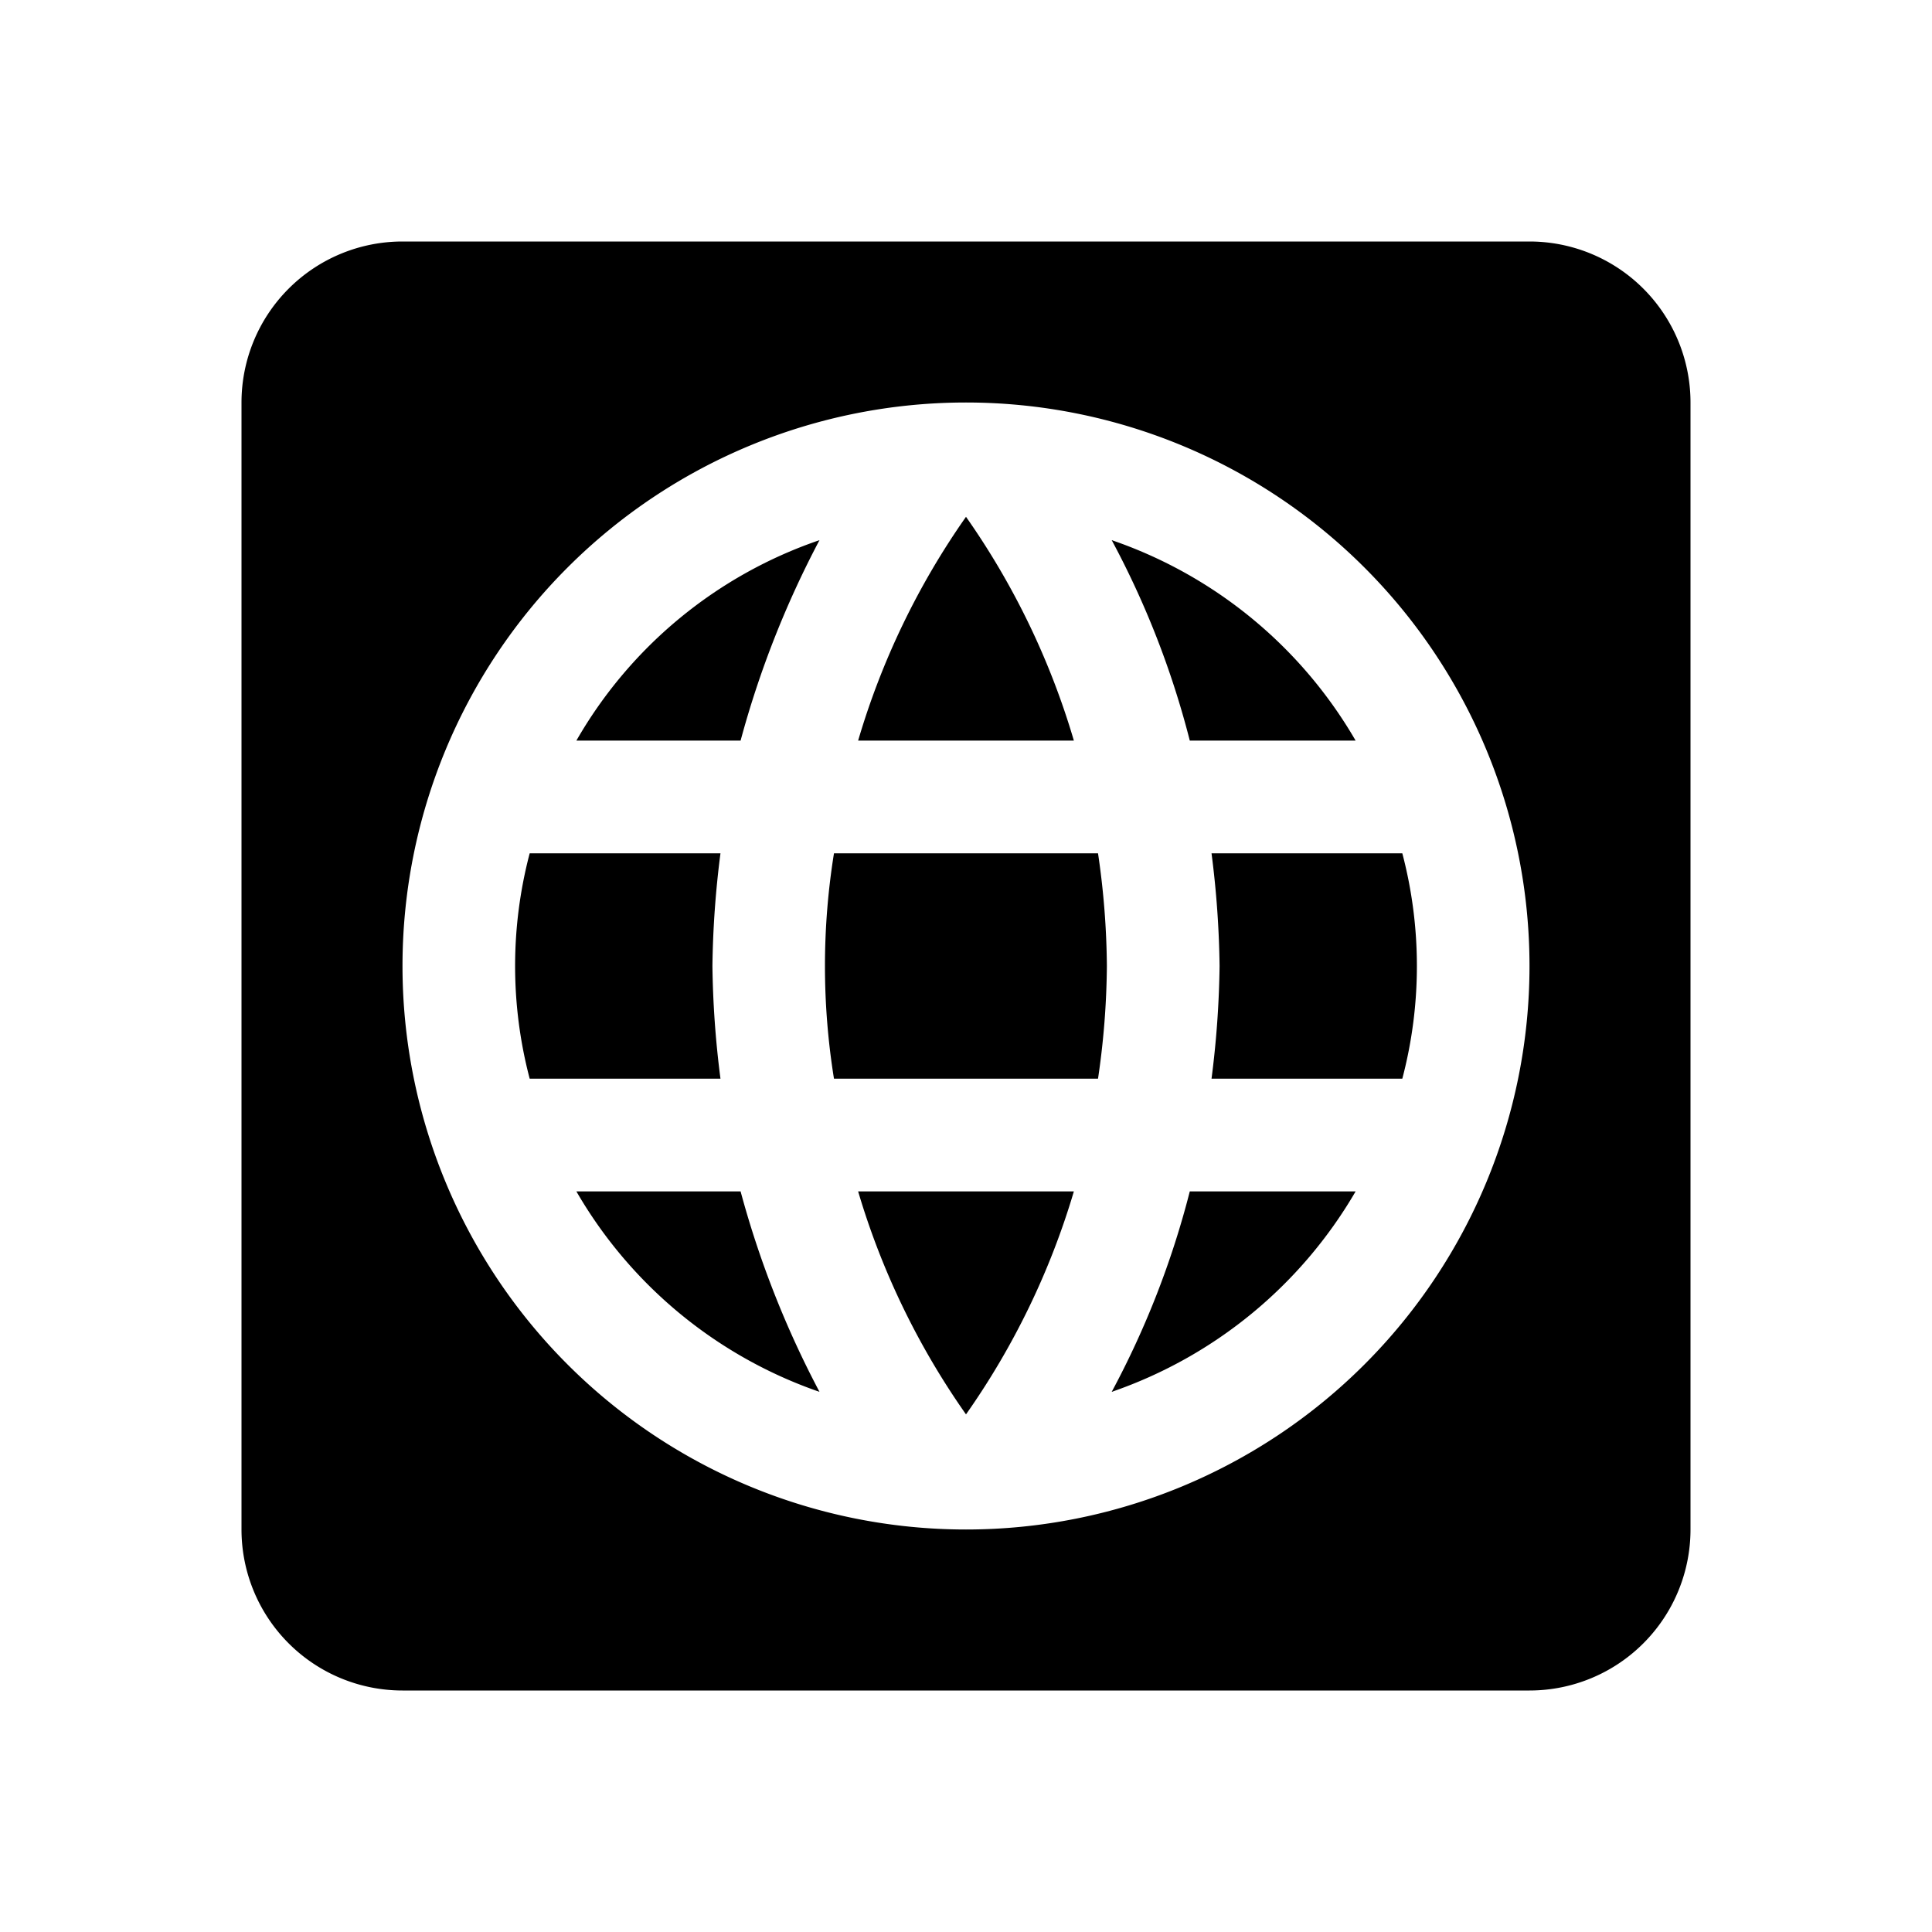 <svg xmlns="http://www.w3.org/2000/svg" width="32" height="32" viewBox="0 0 24 24"><!-- Icon from Material Design Icons by Pictogrammers - https://github.com/Templarian/MaterialDesign/blob/master/LICENSE --><path fill="currentColor" d="M8.95 13.4H6.58a5.5 5.5 0 0 1 0-2.8h2.37a12 12 0 0 0-.1 1.4a12 12 0 0 0 .1 1.4M7.16 9.2H9.2a12 12 0 0 1 .98-2.49A5.55 5.55 0 0 0 7.16 9.2m9.68 0a5.6 5.6 0 0 0-3.03-2.49a11 11 0 0 1 .97 2.49M12 17.57a9.5 9.5 0 0 0 1.34-2.77h-2.68A9.5 9.5 0 0 0 12 17.57m0-11.15a9.5 9.5 0 0 0-1.34 2.78h2.68A9.5 9.5 0 0 0 12 6.42M7.16 14.8a5.6 5.6 0 0 0 3.02 2.49a12 12 0 0 1-.98-2.49M21 5v14a2 2 0 0 1-2 2H5a2 2 0 0 1-2-2V5a2 2 0 0 1 2-2h14a2 2 0 0 1 2 2m-2 7a7 7 0 1 0-7 7a7 7 0 0 0 7-7m-3.85 0a12 12 0 0 1-.1 1.4h2.37a5.5 5.5 0 0 0 0-2.8h-2.37a12 12 0 0 1 .1 1.4m-1.34 5.29a5.62 5.62 0 0 0 3.03-2.49h-2.06a11 11 0 0 1-.97 2.49m-3.45-6.69a8.8 8.8 0 0 0 0 2.8h3.28a10 10 0 0 0 .11-1.4a10 10 0 0 0-.11-1.4Z"/></svg>